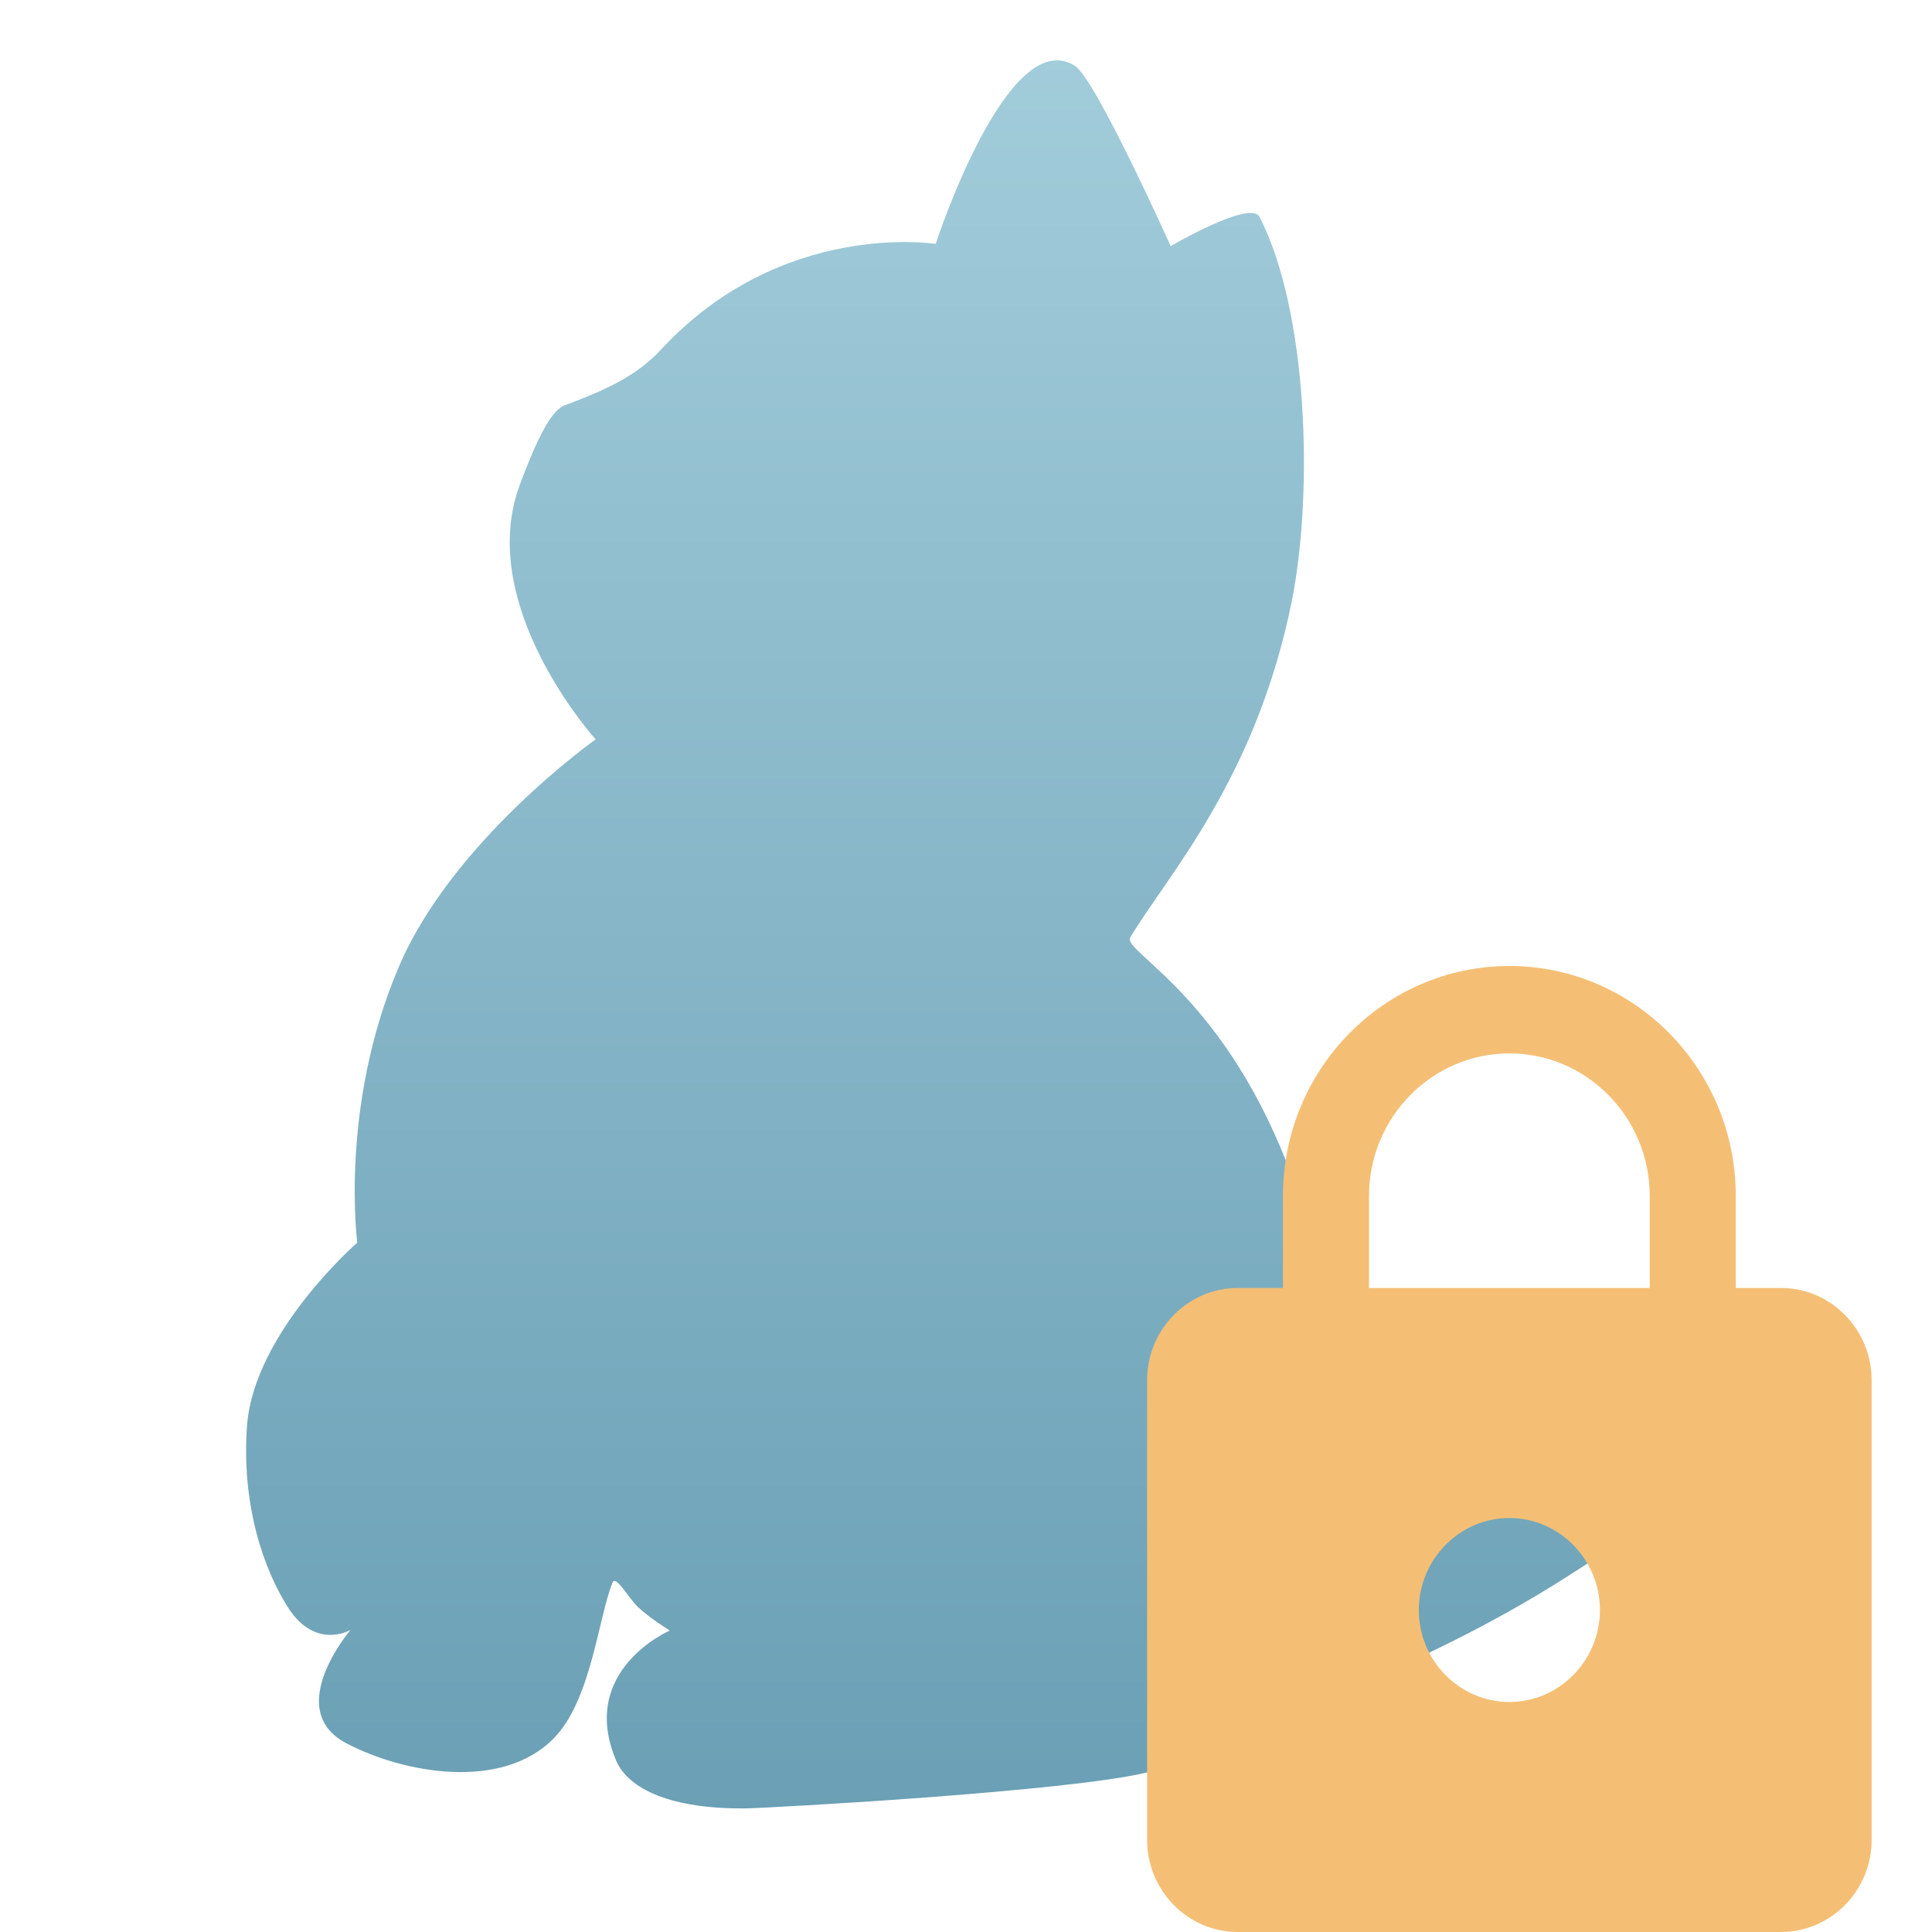 <svg xmlns="http://www.w3.org/2000/svg" width="32" height="32" viewBox="0 0 32 32">
  <defs>
    <linearGradient id="yarn-lock-a" x1="50%" x2="50%" y1="0%" y2="100%">
      <stop offset="0%" stop-color="#A3CDDB"/>
      <stop offset="100%" stop-color="#6A9FB5"/>
    </linearGradient>
    <filter id="yarn-lock-b" width="141.7%" height="131.2%" x="-20.8%" y="-15.6%" filterUnits="objectBoundingBox">
      <feOffset dx="-1" in="SourceAlpha" result="shadowOffsetOuter1"/>
      <feColorMatrix in="shadowOffsetOuter1" result="shadowMatrixOuter1" values="0 0 0 0 0   0 0 0 0 0   0 0 0 0 0  0 0 0 0.2 0"/>
      <feMerge>
        <feMergeNode in="shadowMatrixOuter1"/>
        <feMergeNode in="SourceGraphic"/>
      </feMerge>
    </filter>
  </defs>
  <g fill="none" fill-rule="evenodd">
    <path fill="url(#yarn-lock-a)" fill-rule="nonzero" d="M30.134,24.172 C28.644,24.526 27.89,24.853 26.047,26.056 C23.161,27.921 20.014,28.788 20.014,28.788 C20.014,28.788 19.753,29.179 18.999,29.357 C17.696,29.674 12.789,29.944 12.342,29.953 C11.141,29.963 10.406,29.646 10.201,29.151 C9.577,27.659 11.094,27.007 11.094,27.007 C11.094,27.007 10.759,26.802 10.564,26.615 C10.387,26.438 10.201,26.084 10.145,26.214 C9.912,26.783 9.791,28.172 9.167,28.797 C8.311,29.664 6.691,29.375 5.732,28.872 C4.68,28.312 5.806,26.997 5.806,26.997 C5.806,26.997 5.238,27.333 4.782,26.643 C4.372,26.009 3.991,24.927 4.093,23.594 C4.223,22.055 5.918,20.582 5.918,20.582 C5.918,20.582 5.62,18.335 6.598,16.032 C7.482,13.933 9.866,12.246 9.866,12.246 C9.866,12.246 7.864,10.036 8.609,8.031 C9.093,6.725 9.288,6.735 9.447,6.679 C10.005,6.464 10.545,6.231 10.946,5.793 C12.947,3.63 15.498,4.04 15.498,4.04 C15.498,4.04 16.69,0.375 17.807,1.093 C18.152,1.317 19.39,4.077 19.39,4.077 C19.39,4.077 20.712,3.303 20.861,3.592 C21.662,5.15 21.755,8.124 21.401,9.933 C20.805,12.917 19.316,14.521 18.72,15.528 C18.58,15.761 20.321,16.498 21.42,19.547 C22.434,22.335 21.531,24.676 21.69,24.937 C21.718,24.983 21.727,25.002 21.727,25.002 C21.727,25.002 22.891,25.095 25.228,23.65 C26.475,22.876 27.956,22.009 29.641,21.99 C31.27,21.962 31.354,23.883 30.134,24.172 L30.134,24.172 Z"/>
    <g fill="#F4BF75" fill-rule="nonzero" filter="url(#yarn-lock-b)" transform="translate(20 16)">
      <path d="M10.5,5.333 L9.75,5.333 L9.75,3.81 C9.75,1.707 8.07,0 6,0 C3.93,0 2.25,1.707 2.25,3.81 L2.25,5.333 L1.5,5.333 C0.675,5.333 0,6.019 0,6.857 L0,14.476 C0,15.314 0.675,16 1.5,16 L10.5,16 C11.325,16 12,15.314 12,14.476 L12,6.857 C12,6.019 11.325,5.333 10.5,5.333 Z M6,12.19 C5.175,12.19 4.5,11.505 4.5,10.667 C4.5,9.829 5.175,9.143 6,9.143 C6.825,9.143 7.5,9.829 7.5,10.667 C7.5,11.505 6.825,12.19 6,12.19 Z M8.325,5.333 L3.675,5.333 L3.675,3.81 C3.675,2.507 4.718,1.448 6,1.448 C7.282,1.448 8.325,2.507 8.325,3.81 L8.325,5.333 Z"/>
    </g>
  </g>
</svg>
